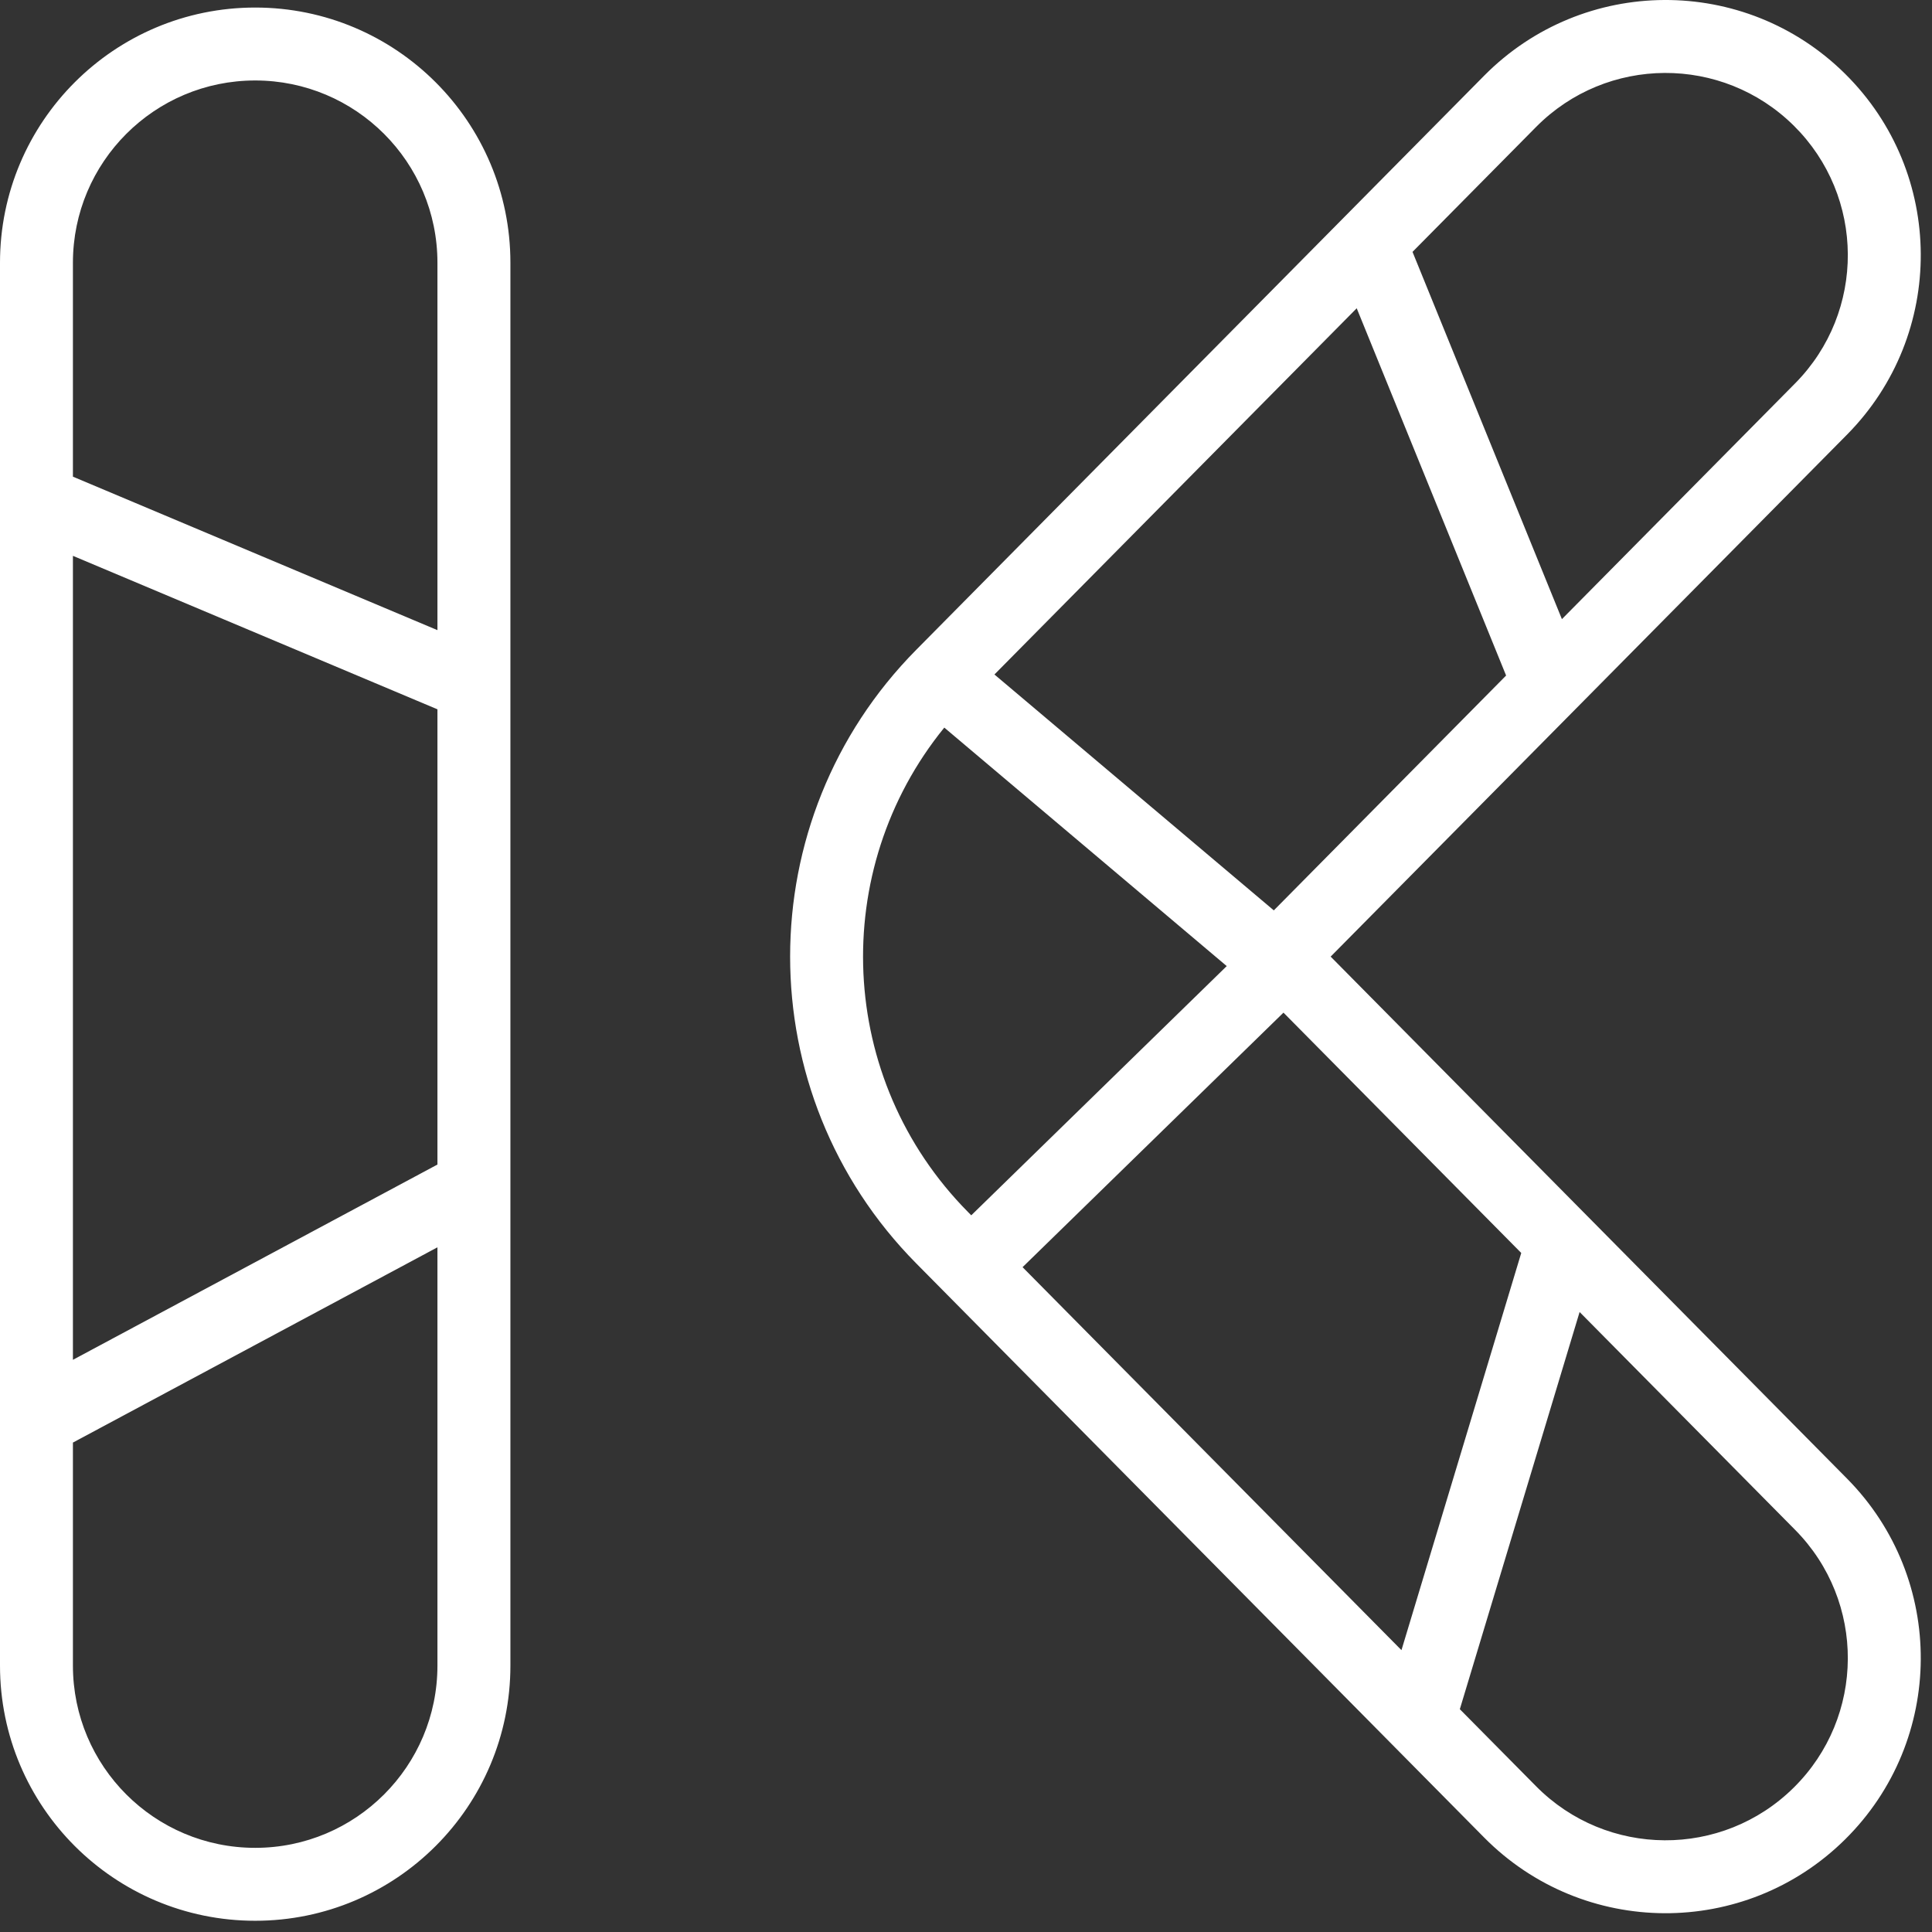 <svg width="43" height="43" viewBox="0 0 43 43" fill="none" xmlns="http://www.w3.org/2000/svg">
<rect x="0" y="0" width="43" height="43" fill="#333333" stroke="none"/>
<path fill-rule="evenodd" clip-rule="evenodd" d="M33.032 1.685C35.239 -0.545 38.835 -0.564 41.065 1.642C43.295 3.848 43.314 7.444 41.108 9.674L29.616 21.291L41.108 32.908C43.314 35.138 43.295 38.734 41.065 40.94C38.835 43.146 35.239 43.127 33.032 40.897L20.392 28.119C16.65 24.336 16.65 18.246 20.392 14.463L33.032 1.685ZM39.923 2.796C38.33 1.221 35.762 1.234 34.187 2.827L31.438 5.606L34.763 13.78L39.954 8.532C41.529 6.94 41.516 4.372 39.923 2.796ZM33.521 15.035L30.196 6.861L22.133 15.012L28.351 20.262L33.521 15.035ZM21.546 26.977C18.617 24.017 18.441 19.359 21.017 16.194L27.303 21.502L21.617 27.049L21.546 26.977ZM31.192 36.727L22.759 28.203L28.566 22.538L33.858 27.887L31.192 36.727ZM32.491 38.041L34.187 39.755C35.762 41.348 38.33 41.362 39.923 39.786C41.516 38.211 41.529 35.642 39.954 34.05L35.157 29.201L32.491 38.041ZM5.68 0.168C8.817 0.168 11.36 2.711 11.36 5.848L11.36 37.07C11.36 40.207 8.817 42.75 5.68 42.75C2.543 42.75 0 40.207 0 37.07V5.848C0 2.711 2.543 0.168 5.68 0.168ZM9.736 5.848C9.736 3.608 7.92 1.791 5.68 1.791C3.439 1.791 1.623 3.608 1.623 5.848L1.623 10.609L9.736 14.025V5.848ZM1.623 30.265L1.623 12.371L9.736 15.787L9.736 25.919L1.623 30.265ZM1.623 32.107L1.623 37.07C1.623 39.311 3.439 41.127 5.68 41.127C7.92 41.127 9.736 39.311 9.736 37.07V27.761L1.623 32.107Z" fill="white"/>
</svg>
